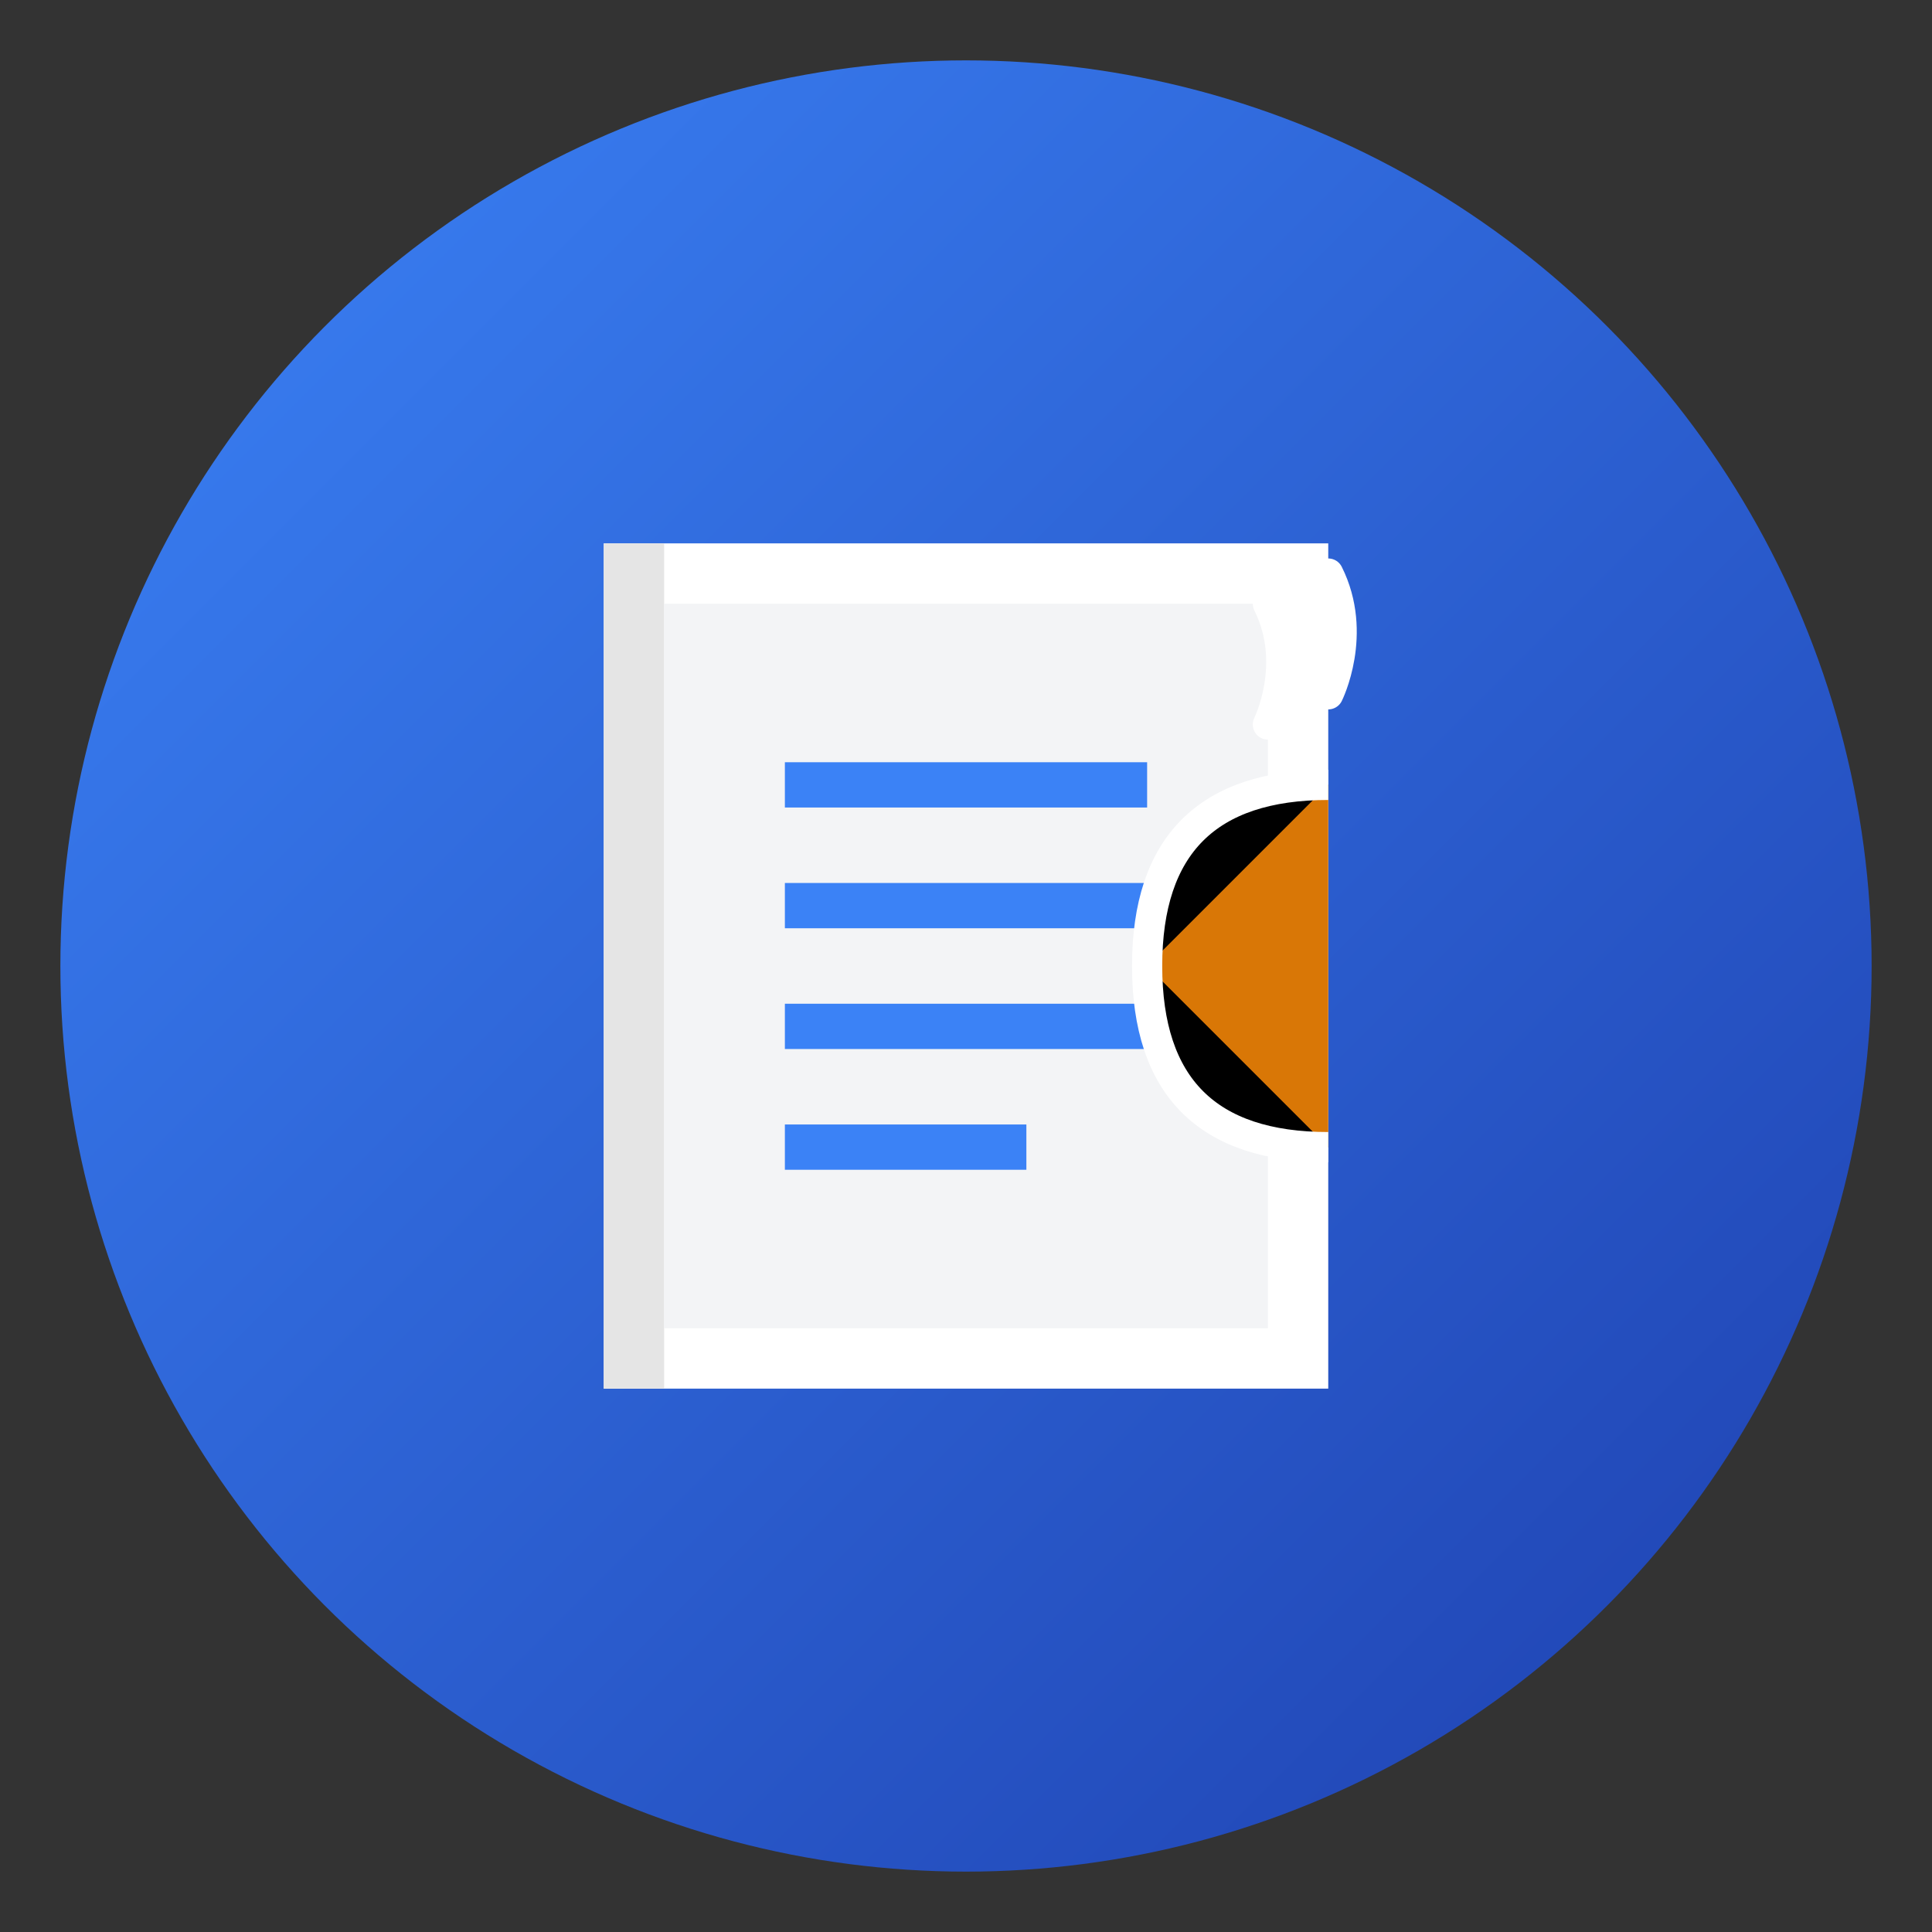 <svg xmlns="http://www.w3.org/2000/svg" width="64" height="64" viewBox="0 0 64 64">
  <rect x="0" y="0" width="64" height="64" fill="#333333" stroke="none"/>
  <defs>
    <linearGradient id="grad1" x1="0%" y1="0%" x2="100%" y2="100%">
      <stop offset="0%" style="stop-color:#3B82F6;stop-opacity:1" />
      <stop offset="100%" style="stop-color:#1E40AF;stop-opacity:1" />
    </linearGradient>
  </defs>
  <circle cx="32" cy="32" r="30" fill="url(#grad1)" />
  
  <!-- Book -->
  <path d="M20 18L20 46L44 46L44 18L20 18Z" fill="#ffffff" />
  <path d="M20 18L20 46L22 46L22 18L20 18Z" fill="#e5e5e5" />
  <path d="M22 20L42 20L42 44L22 44Z" fill="#f3f4f6" />
  
  <!-- Book lines -->
  <path d="M26 26L38 26" stroke="#3B82F6" stroke-width="1.5" />
  <path d="M26 30L38 30" stroke="#3B82F6" stroke-width="1.5" />
  <path d="M26 34L38 34" stroke="#3B82F6" stroke-width="1.5" />
  <path d="M26 38L34 38" stroke="#3B82F6" stroke-width="1.5" />
  
  <!-- Coffee cup -->
  <path d="M38 32C38 28 40 26 44 26L44 38C40 38 38 36 38 32Z" fill="#D97706" />
  <path d="M38 32C38 28 40 26 44 26" stroke="#ffffff" stroke-width="1" />
  <path d="M38 32C38 36 40 38 44 38" stroke="#ffffff" stroke-width="1" />
  
  <!-- Steam -->
  <path d="M42 24C42 24 43 22 42 20" stroke="#ffffff" stroke-width="1" stroke-linecap="round" />
  <path d="M44 23C44 23 45 21 44 19" stroke="#ffffff" stroke-width="1" stroke-linecap="round" />
</svg> 